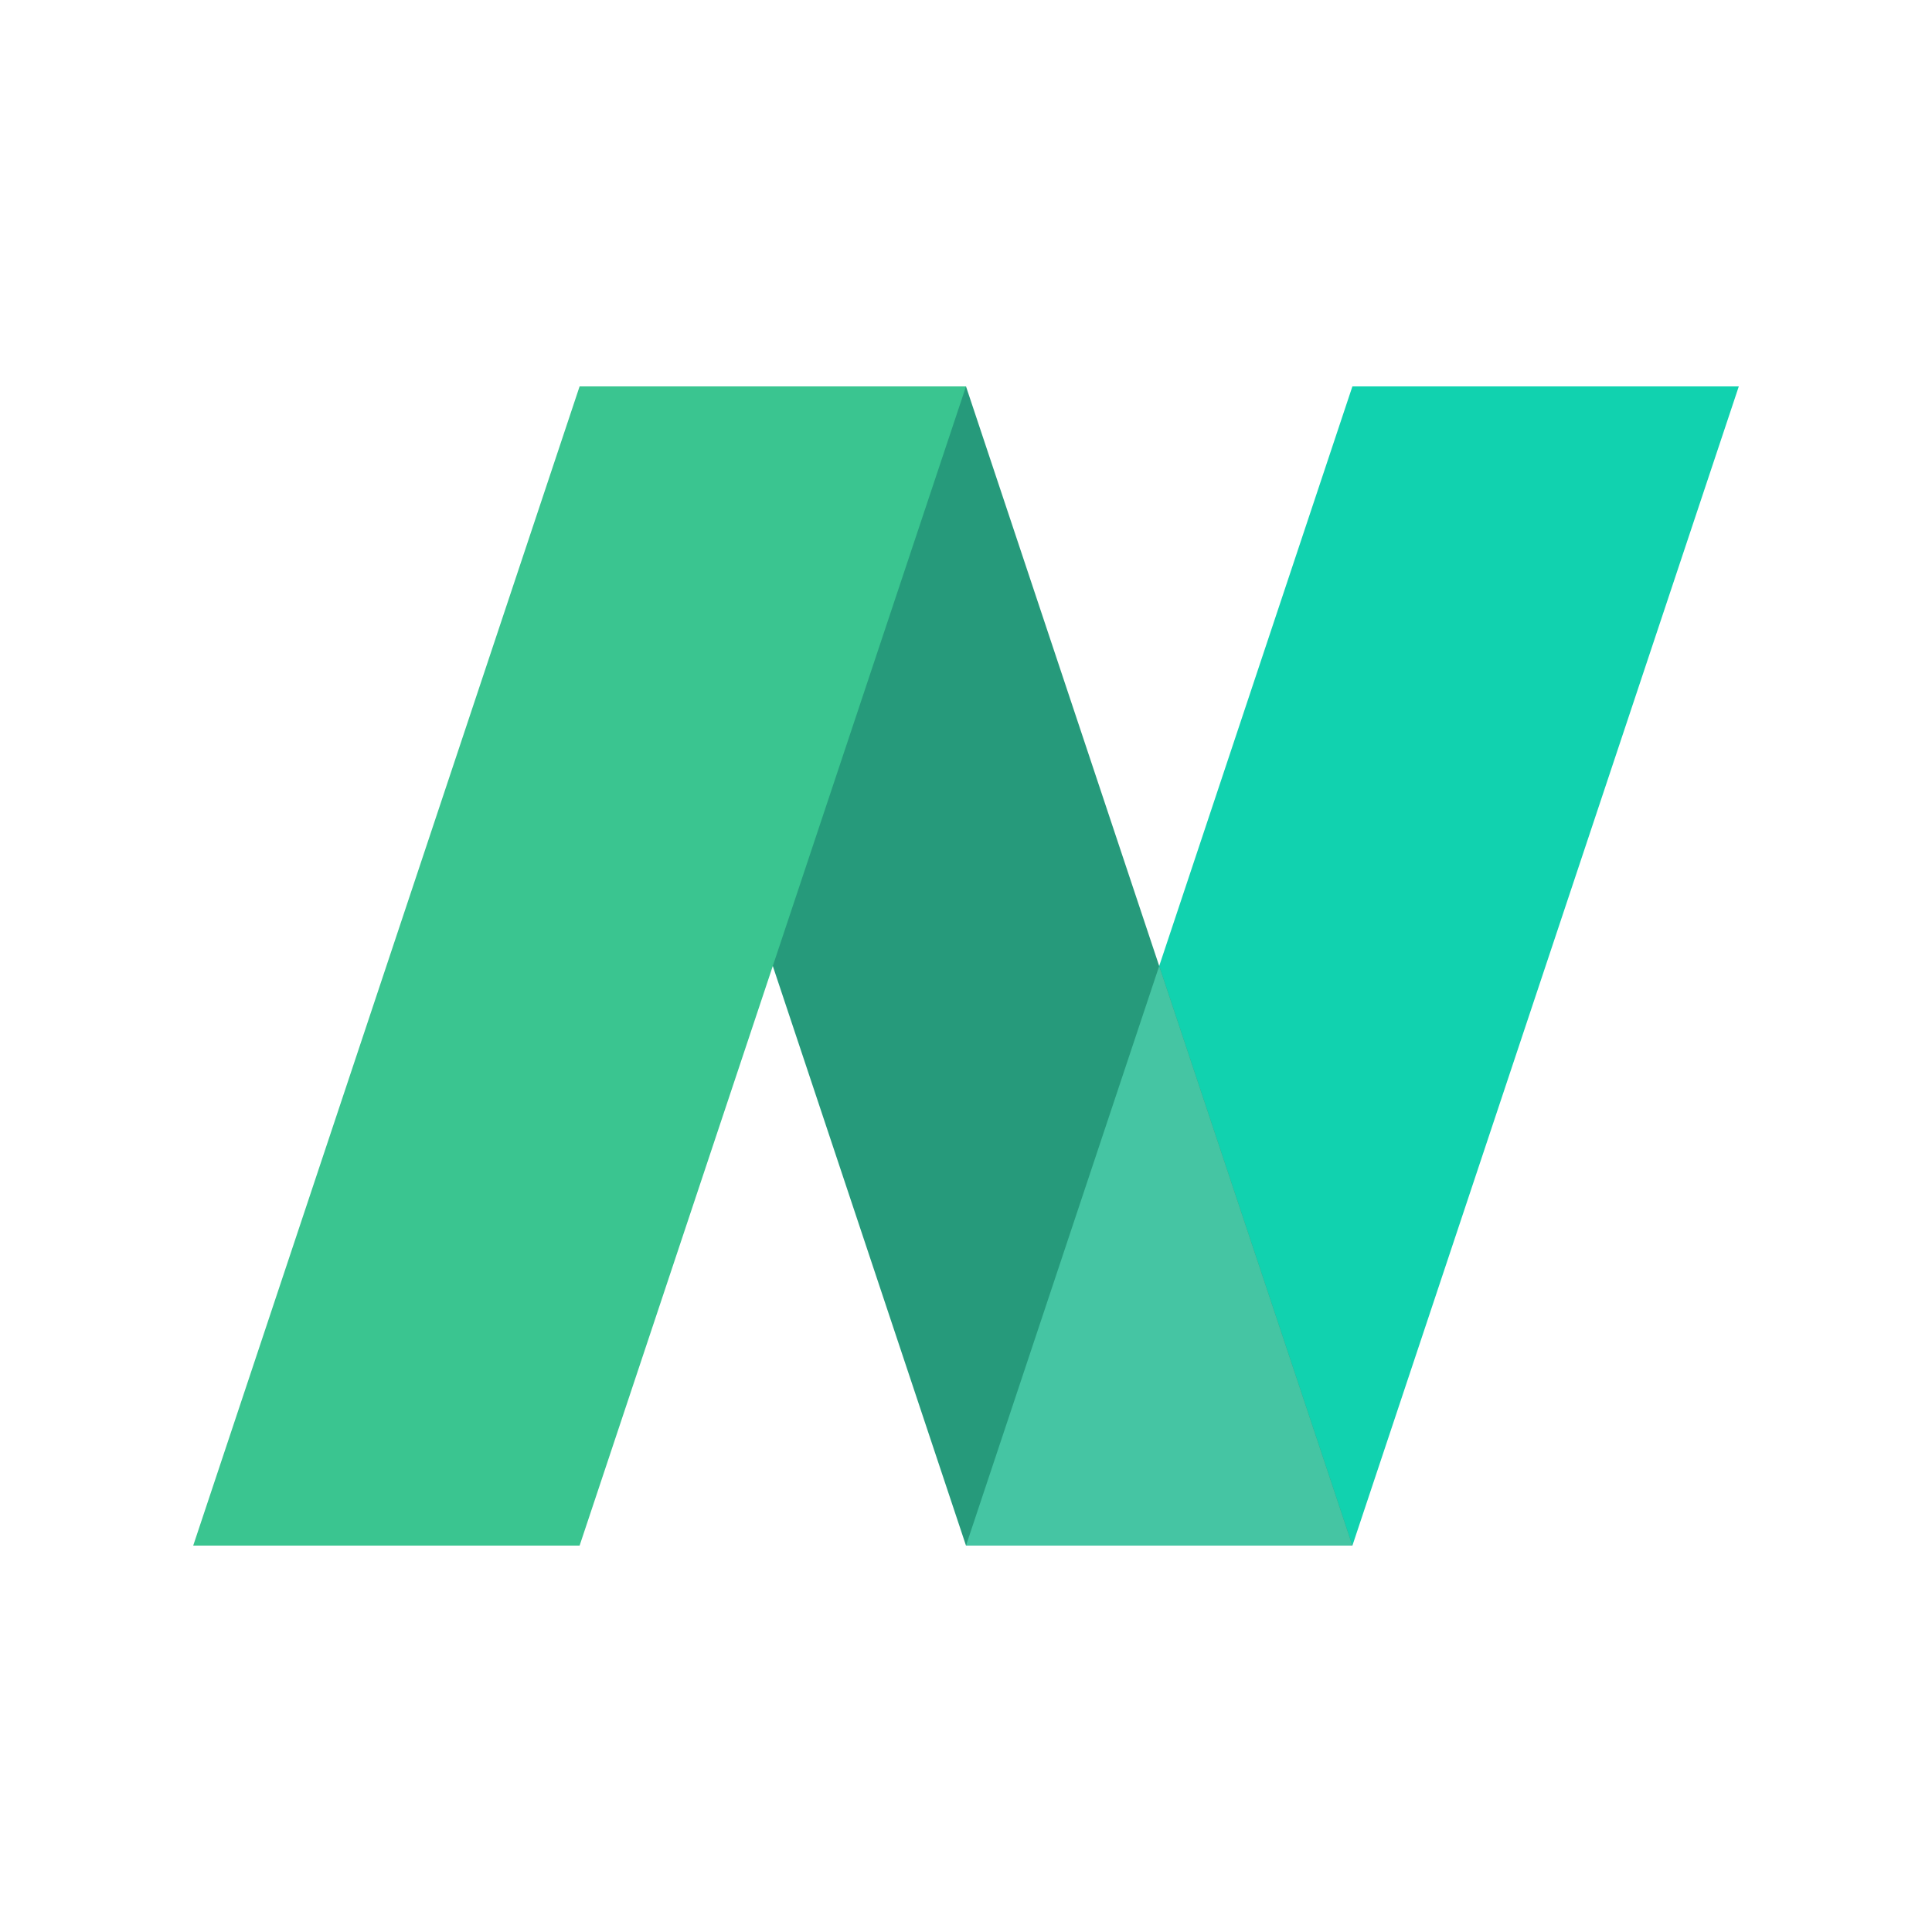 <?xml version="1.0" encoding="utf-8"?>
<svg viewBox="0 0 500 500" xmlns="http://www.w3.org/2000/svg" xmlns:bx="https://boxy-svg.com">
  <g transform="matrix(1, 0, 0, 1, 50, 0.003)" style="" bx:origin="0.5 0.249997">
    <path style="stroke-width: 0px; fill: rgb(17, 210, 175);" d="M 300 100 C 300 100 400 99.998 400 100 C 400 99.998 300 400 300 400 C 300 400 200 400 200 400 L 300 100 Z" transform="matrix(1, 0, 0, 1, -0, 0)"/>
    <path style="fill: rgb(38, 154, 123); stroke-width: 0px;" d="M 200 100 L 300 400 C 300 400 200 400 200 400 C 200 400 100 100 100 100 L 200 100 Z"/>
    <path style="fill: rgb(58, 197, 144); stroke-width: 0px;" d="M 100 100 L 0 400 L 100 400 L 200 100 L 100 100 Z"/>
    <path style="stroke-width: 0px; fill: rgb(69, 197, 163);" d="M 250 249.999 L 300 400 L 200 400 L 250 249.999 Z"/>
  </g>
</svg>
